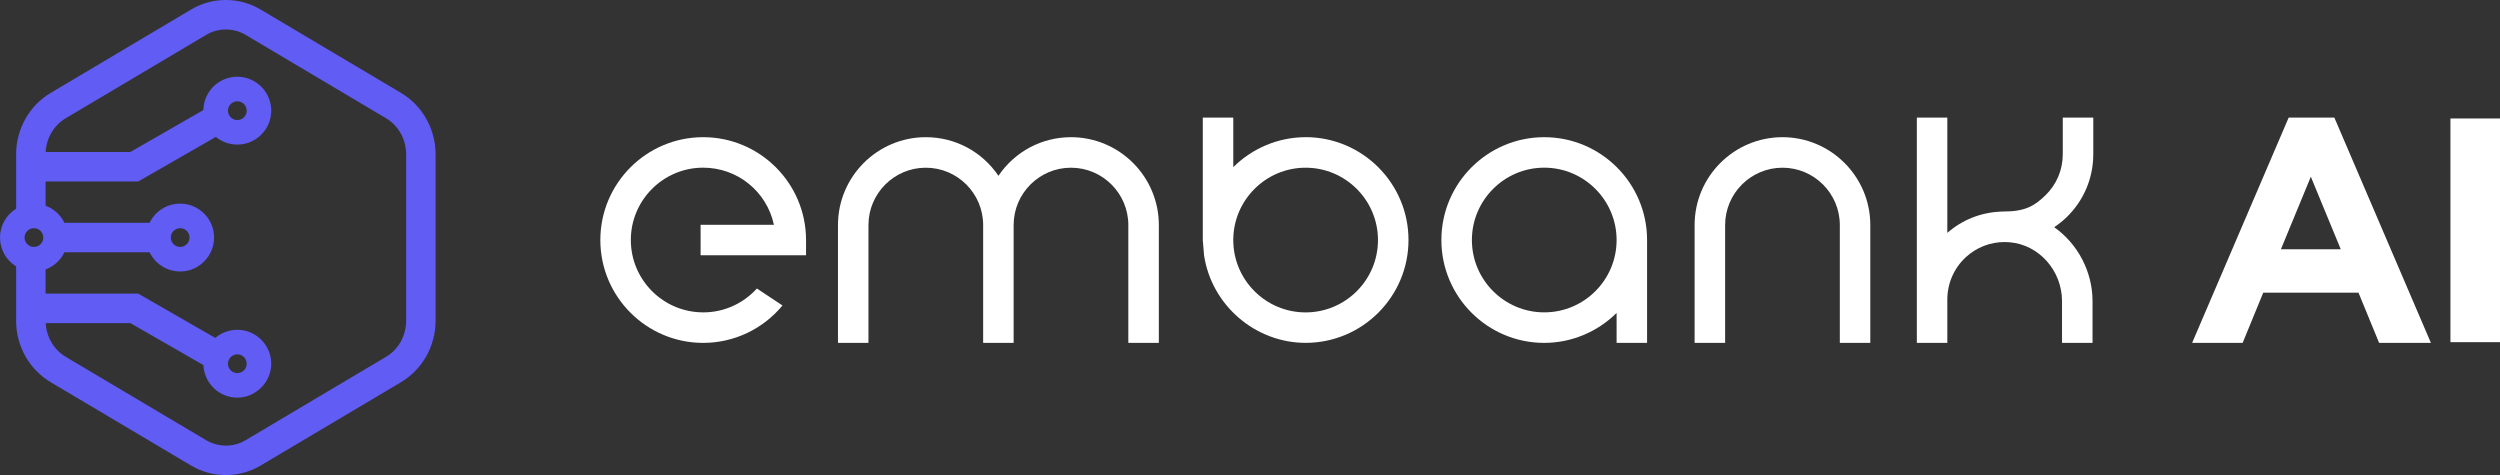 <?xml version="1.0" encoding="UTF-8"?>
<svg id="Capa_1" data-name="Capa 1" xmlns="http://www.w3.org/2000/svg" viewBox="0 0 725.83 137.94">
  <rect x="0" y="0" width="725.83" height="137.94" fill="#333333" stroke="none"/>
  <defs>
    <style>
      .cls-1 {
        fill: #605cf4;
      }

      .cls-1, .cls-2 {
        stroke-width: 0px;
      }

      .cls-2 {
        fill: #fff;
      }
    </style>
  </defs>
  <path class="cls-2" d="M664.47,34.15l-28.03,65.4h14.67l5.98-14.57h27.66l5.98,14.57h15.04l-28.03-65.4h-13.27ZM662.22,72.37l8.69-21.06,8.69,21.06h-17.38Z"/>
  <rect class="cls-2" x="711.44" y="34.4" width="14.39" height="64.94"/>
  <path class="cls-2" d="M310.96,39.83c-8.51,0-16.31,4.17-21.08,11.21-4.77-7.04-12.57-11.21-21.08-11.21-14.06,0-25.51,11.44-25.51,25.51v34.21h8.85v-34.21c0-9.18,7.47-16.65,16.65-16.65s16.65,7.47,16.65,16.65v34.21h8.85v-34.21c0-9.18,7.47-16.65,16.65-16.65s16.65,7.47,16.65,16.65v34.21h8.86v-34.21c0-14.06-11.44-25.51-25.51-25.51Z"/>
  <path class="cls-2" d="M517.51,39.83c-14.07,0-25.51,11.44-25.51,25.51v34.21h8.86v-34.21c0-9.18,7.47-16.65,16.65-16.65s16.65,7.47,16.65,16.65v34.21h8.85v-34.21c0-14.06-11.44-25.51-25.51-25.51Z"/>
  <path class="cls-2" d="M607.75,44.77v-10.62h-8.86v10.62c0,4.56-1.8,8.81-5.07,11.97-3.2,3.1-5.91,4.67-12.16,4.67,0,0-.77,0-.77,0v.03c-5.79.24-11.13,2.36-15.52,6.16v-33.46h-8.85v65.4h8.85v-12.62c0-4.66,1.97-9.13,5.4-12.28,3.08-2.82,7.07-4.37,11.24-4.37.5,0,1.01.02,1.51.07,8.5.74,15.15,8.25,15.15,17.09v12.11h8.86v-12.11c0-8.5-4.24-16.62-11.13-21.47,1.3-.87,2.5-1.83,3.57-2.86,5.01-4.85,7.78-11.36,7.78-18.34Z"/>
  <path class="cls-2" d="M379.06,39.83c-7.86,0-15.41,3.15-21,8.7v-14.39h-8.85v35.6s.37,4.41.37,4.41c2.19,14.47,14.86,25.39,29.49,25.39,16.47,0,29.86-13.4,29.86-29.86s-13.39-29.86-29.86-29.86ZM379.06,48.69c11.58,0,21.01,9.42,21.01,21.01s-9.42,21-21.01,21-21-9.42-21-21,9.42-21.01,21-21.01Z"/>
  <path class="cls-2" d="M448.34,39.83c-16.47,0-29.86,13.39-29.86,29.86s13.39,29.86,29.86,29.86c7.86,0,15.42-3.15,21.01-8.7v8.7h8.85v-29.86c0-16.47-13.39-29.86-29.86-29.86ZM448.34,90.69c-11.58,0-21-9.42-21-21s9.42-21.01,21-21.01,21.01,9.42,21.01,21.01-9.42,21-21.01,21Z"/>
  <path class="cls-2" d="M204.15,90.69c-11.58,0-21-9.42-21-21.01s9.42-21,21-21c9.97,0,18.47,6.92,20.54,16.58h-21.28v8.86h30.61v-4.43c0-16.46-13.39-29.86-29.86-29.86s-29.86,13.39-29.86,29.86,13.39,29.86,29.86,29.86c8.97,0,17.37-4.02,23.02-10.86l-7.43-4.93c-3.96,4.39-9.6,6.94-15.59,6.94Z"/>
  <path class="cls-1" d="M116.46,26.99L75.67,2.77c-6.23-3.7-13.97-3.7-20.2,0L14.69,26.99c-6.17,3.66-10.01,10.48-10.01,17.77v15.83c-2.81,1.74-4.68,4.84-4.68,8.38s1.88,6.64,4.68,8.38v15.83c0,7.3,3.84,14.11,10.01,17.77l40.78,24.21c3.11,1.85,6.61,2.77,10.1,2.77s6.98-.92,10.1-2.77l40.78-24.21c6.17-3.67,10.01-10.48,10.01-17.77v-48.42c0-7.3-3.83-14.11-10.01-17.77ZM9.85,71.69c-1.5,0-2.72-1.22-2.72-2.72s1.22-2.72,2.72-2.72,2.72,1.22,2.72,2.72-1.22,2.72-2.72,2.72ZM117.91,93.18c0,4.29-2.23,8.28-5.82,10.41l-40.78,24.21c-3.53,2.1-7.92,2.1-11.46,0l-40.78-24.21c-3.41-2.03-5.59-5.73-5.8-9.78h24.58l21.21,12.19c.21,5.25,4.54,9.45,9.84,9.45s9.85-4.42,9.85-9.85-4.42-9.85-9.85-9.85c-2.44,0-4.67.89-6.39,2.36l-22.38-12.86H13.24v-7.03c2.4-.88,4.37-2.68,5.47-4.97h24.72c1.6,3.29,4.97,5.57,8.87,5.57,5.43,0,9.85-4.42,9.85-9.85s-4.42-9.85-9.85-9.85c-3.9,0-7.28,2.28-8.87,5.57h-24.72c-1.11-2.29-3.07-4.08-5.47-4.97v-7.03h26.89l22.53-12.94c1.7,1.4,3.87,2.23,6.24,2.23,5.43,0,9.85-4.42,9.85-9.85s-4.42-9.85-9.85-9.85-9.75,4.32-9.85,9.67l-21.21,12.18H13.26c.21-4.05,2.39-7.76,5.8-9.78L59.85,10.13c1.77-1.05,3.75-1.57,5.73-1.57s3.96.52,5.73,1.57l40.78,24.21c3.59,2.13,5.82,6.12,5.82,10.41v48.42ZM66.18,105.6c0-1.5,1.22-2.72,2.72-2.72,1.04,0,1.94.59,2.4,1.44.2.38.32.81.32,1.28,0,1.46-1.16,2.66-2.61,2.71-.04,0-.07,0-.11,0-1.5,0-2.72-1.22-2.72-2.72ZM49.59,68.97c0-1.5,1.22-2.72,2.72-2.72s2.72,1.22,2.72,2.72-1.22,2.72-2.72,2.72-2.72-1.22-2.72-2.72ZM66.18,32.13c0-1.49,1.21-2.71,2.7-2.72,0,0,.01,0,.02,0,1.5,0,2.72,1.22,2.72,2.72,0,.5-.14.98-.38,1.38-.47.8-1.34,1.34-2.34,1.34-1.5,0-2.72-1.22-2.72-2.72Z"/>
</svg>